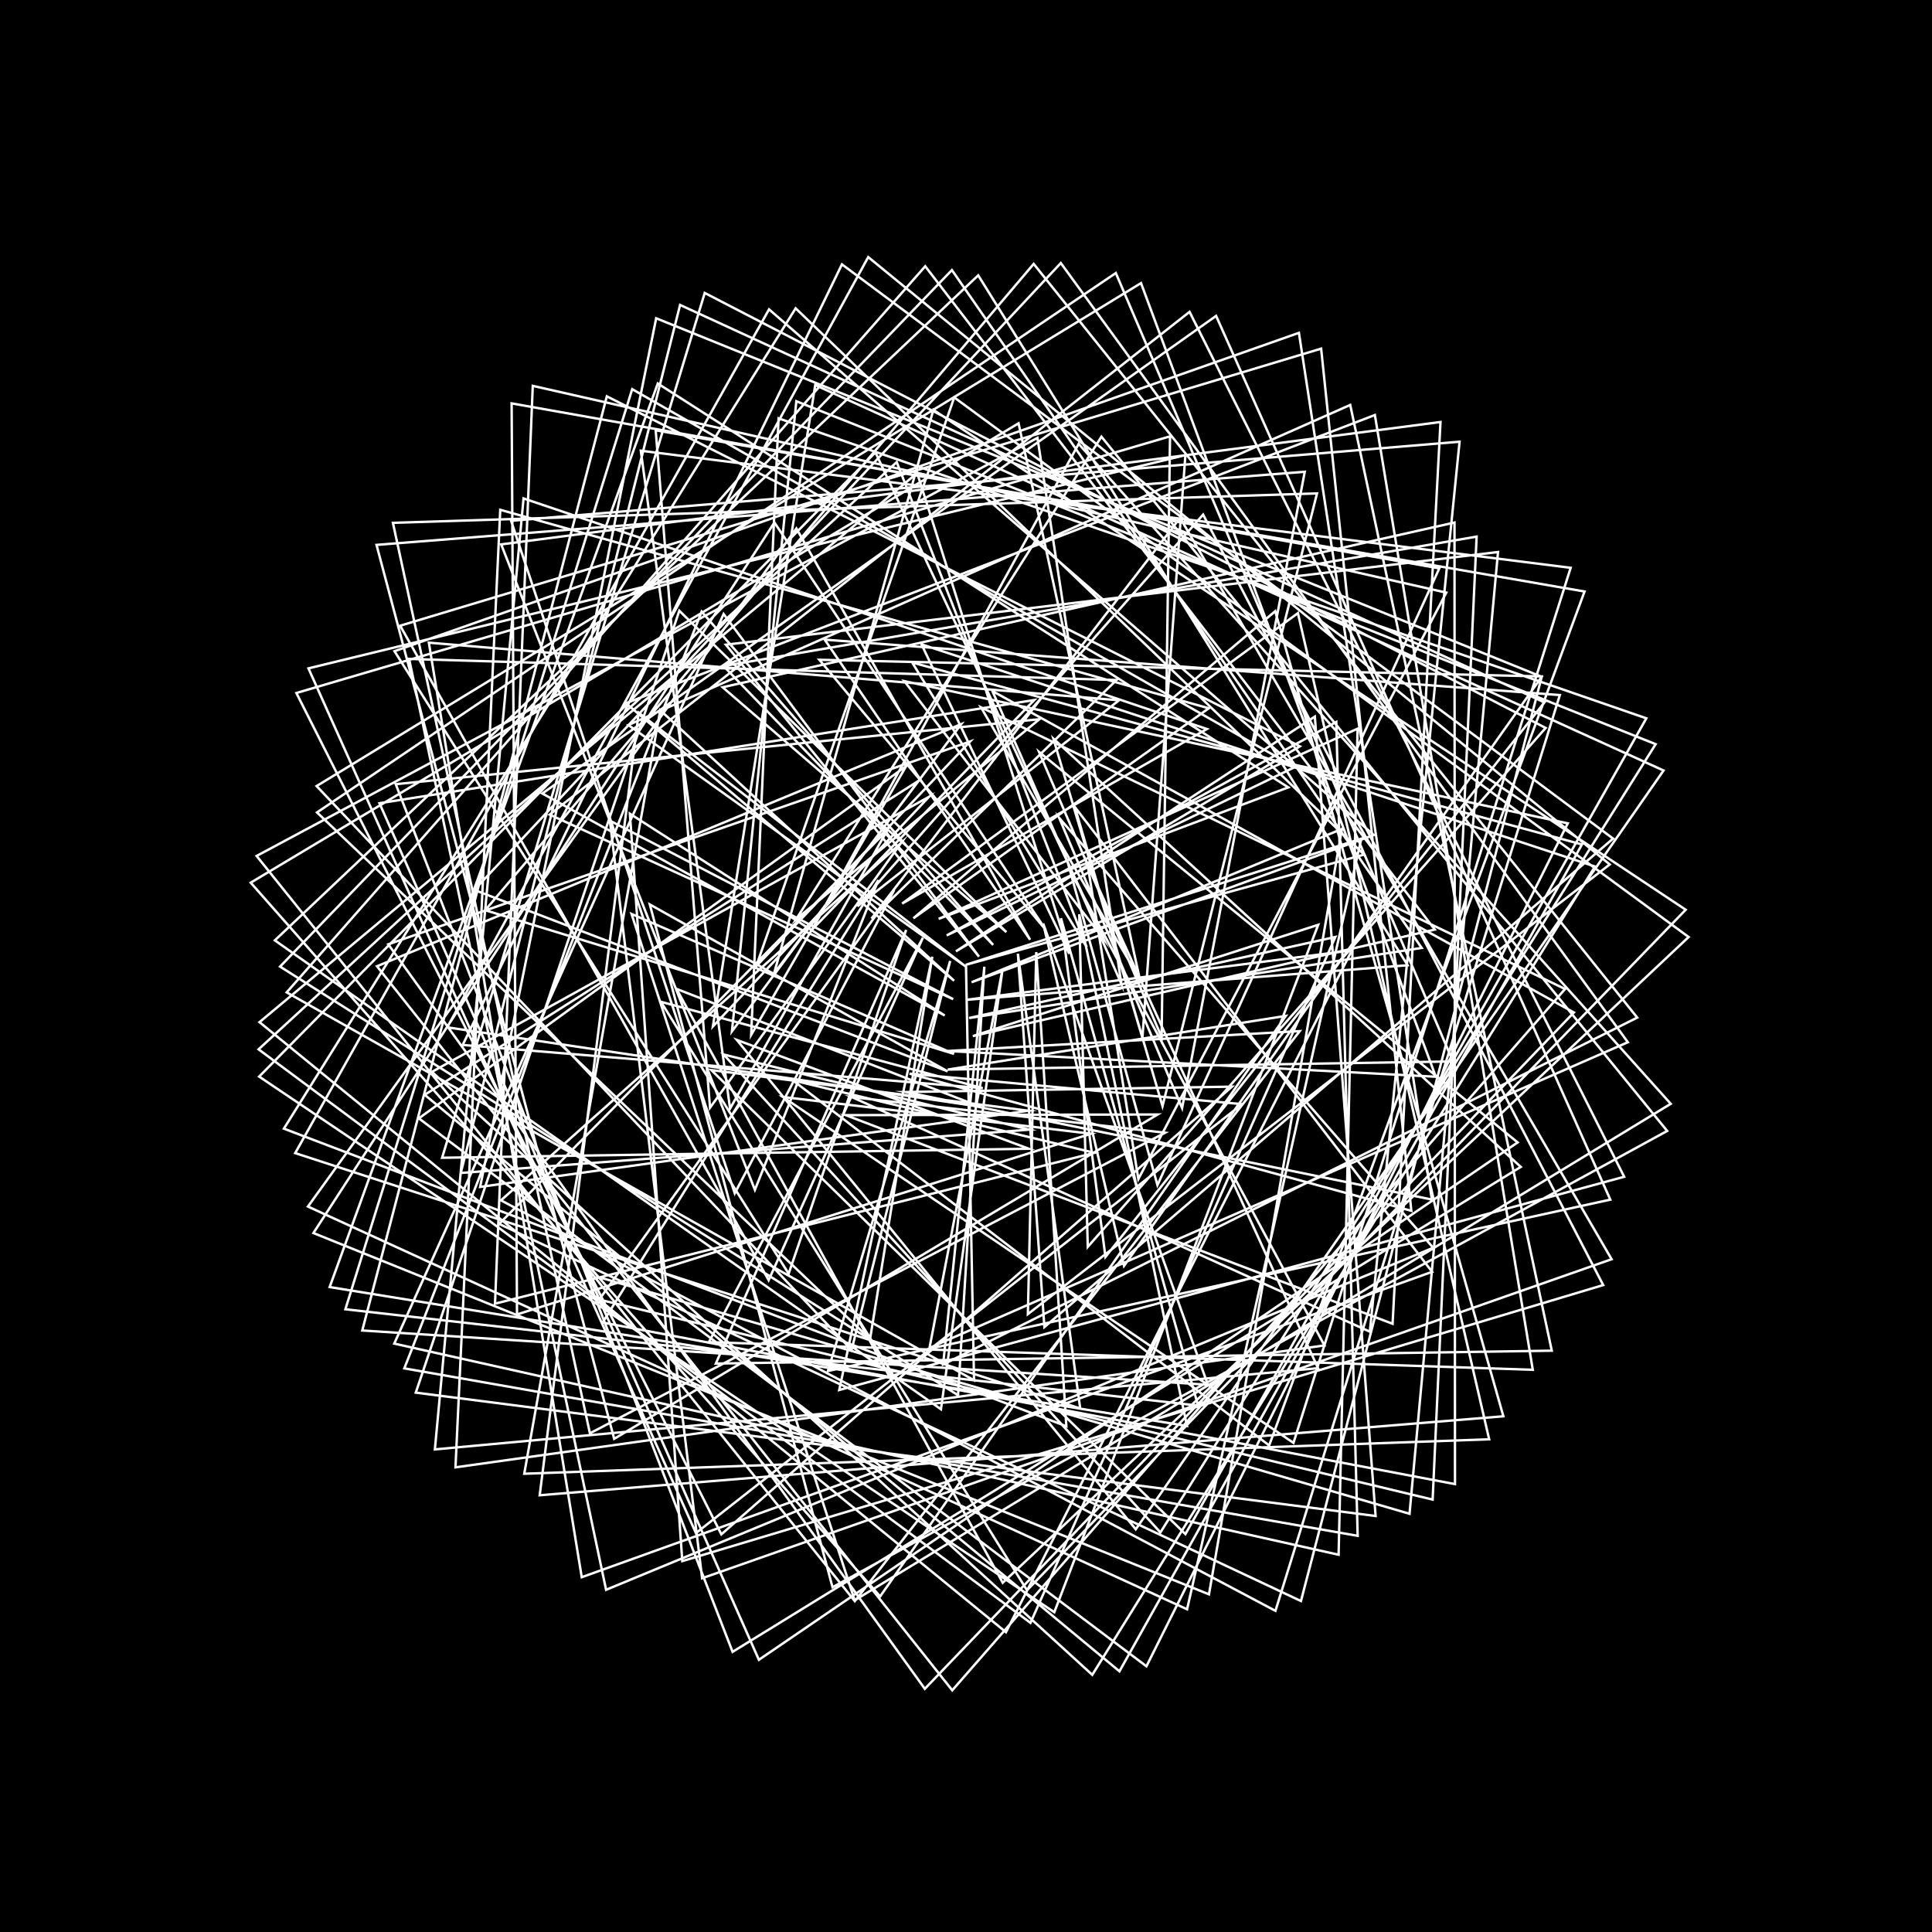 <svg version="1.1" xmlns="http://www.w3.org/2000/svg" xmlns:xlink="http://www.w3.org/1999/xlink" width="800" height="800" viewBox="0 0 800 800"><defs/><g/><g transform="scale(1,1) scale(1,1)"><g transform="scale(1,1)"><rect fill="rgb(0,0,0)" stroke="none" x="0" y="0" width="800" height="800" fill-opacity="1"/></g><path fill="none" stroke="rgb(255,255,255)" paint-order="fill stroke markers" d=" M 400 400 L 403.328 571.543 L 118.722 410.918 L 383.119 110.248 L 594.104 384.909 L 402.825 429.031 L 545.842 382.949 L 436.559 667.584 L 107.313 445.788 L 362.489 187.323 L 456.972 388.808 L 374.44 282.034 L 649.183 340.926 L 474.713 689.972 L 173.437 463.086 L 375.213 317.229 L 311.035 428.534 L 322.386 173.231 L 681.711 297.435 L 490.852 635.243 L 294.541 443.098 L 425.858 459.927 L 198.815 491.478 L 271.708 131.784 L 638.39 280.238 L 465.435 524.185 L 431.946 382.367 L 500.142 573.393 L 150.005 550.923 L 251.275 164.112 L 538.245 309.044 L 395.834 393.928 L 544.44 296.723 L 569.604 627.735 L 172.167 576.65 L 281.298 252.889 L 416.721 385.964 L 299.237 284.584 L 602.276 216.37 L 602.483 614.531 L 249.547 547.626 L 363.712 364.424 L 312.587 492.693 L 207.531 225.424 L 596.483 174.749 L 576.639 548.146 L 350.214 461.756 L 479.369 461.484 L 254.319 595.787 L 155.906 225.628 L 540.28 195.351 L 489.479 458.817 L 438.606 338.71 L 593.457 516.678 L 250.968 658.301 L 169.399 272.847 L 462.33 281.584 L 360.864 380.36 L 488.661 214.436 L 667.337 521.419 L 290.739 653.517 L 252.521 339.804 L 394.701 413.737 L 227.596 337.315 L 492.575 129.141 L 672.534 487.281 L 347.504 575.573 L 386.049 396.122 L 360.27 554.47 L 131.266 336.412 L 462.043 113.063 L 601.642 439.523 L 392.455 442.887 L 532.436 420.66 L 364.449 661.041 L 103.818 365.5 L 421.765 175.294 L 471.984 405.566 L 406.195 292.872 L 648.067 409.522 L 394.31 699.922 L 156.102 400.105 L 398.014 299.852 L 320.501 403.12 L 386.484 169.7 L 698.015 376.702 L 425.262 658.495 L 273.679 414.824 L 406.933 450.586 L 191.593 432.695 L 348.628 109.466 L 667.949 347.242 L 432.464 549.519 L 421.477 394.899 L 447.29 583.213 L 122.24 477.47 L 318.446 128.094 L 568.87 345.758 L 402.308 406.735 L 555.665 343.25 L 500.609 660.174 L 129.782 510.565 L 320.664 216.352 L 432.989 384.983 L 339.284 273.202 L 638.438 280.086 L 538.696 662.95 L 206.702 506.8 L 367.453 343.701 L 302.301 459.038 L 265.343 186.628 L 650.376 235.114 L 535.6 597.459 L 324.212 454.238 L 451.778 469.462 L 214.082 544.279 L 211.854 167.028 L 595.977 235.349 L 479.275 490.725 L 443.149 360.795 L 548.416 557.112 L 188.606 607.599 L 207.143 211.092 L 500.549 293.285 L 378.206 380.249 L 528.038 253.089 L 622.511 586.456 L 223.477 619.155 L 264.475 295.107 L 399.854 400.196 L 260.183 300.21 L 559.1 167.682 L 642.555 559.288 L 296.406 564.621 L 375.224 385.072 L 326.567 527.4 L 163.351 269.645 L 537.856 137.826 L 592.907 496.705 L 375.095 452.183 L 510.125 449.959 L 298.693 635.338 L 122.728 286.965 L 484.487 180.68 L 480.994 429.41 L 430.253 311.36 L 628.434 473.05 L 314.237 687.282 L 157.135 332.599 L 428.275 289.872 L 336.248 384.944 L 446.65 183.805 L 691.823 457.068 L 353.906 662.656 L 261.512 378.457 L 395.059 436.397 L 200.92 376.898 L 428.034 109.274 L 677.948 421.37 L 390.529 565.008 L 407.603 400.289 L 396.704 577.731 L 115.969 400.244 L 394.162 111.833 L 588.69 392.514 L 401.274 421.549 L 552.951 387.977 L 426.698 671.988 L 107.073 434.502 L 371.311 191.354 L 449.963 392.14 L 377.724 274.329 L 655.052 349.668 L 463.542 692.05 L 175.876 453.336 L 380.201 323.429 L 303.083 427.076 L 329.749 166.142 L 685.57 308.139 L 480.5 634.545 L 299.628 436.641 L 426.24 467.77 L 190.795 485.705 L 281.609 126.268 L 639.516 290.845 L 457.751 520.473 L 439.326 380.201 L 496.108 582.02 L 143.018 542.131 L 261.779 161.147 L 536.119 317.665 L 392.006 387.346 L 553.326 298.932 L 562.183 635.952 L 167.417 566.602 L 290.533 253.276 L 411.243 391.268 L 299.606 275.796 L 611.434 222.208 L 593.227 620.943 L 248.112 538.125 L 370.25 368.534 L 304.251 494.111 L 211.633 215.648 L 604.374 182.907 L 567.229 551.422 L 352.743 454.27 L 482.452 469.032 L 244.273 593.507 L 162.701 216.499 L 545.343 204.317 L 481.369 458.022 L 445.059 334.144 L 593.017 526.638 L 240.888 653.084 L 177.583 266.116 L 463.358 289.971 L 355.056 375.268 L 498.18 213.087 L 663.851 532.128 L 282.522 646.422 L 260.83 336.936 L 391.184 420.503 L 224.576 328.573 L 503.566 130.807 L 666.795 496.746 L 342.844 567.698 L 393.45 397.909 L 352.614 558.978 L 131.092 325.495 L 472.469 117.232 L 594.538 445.855 L 392.421 435.197 L 538.195 426.964 L 353.961 663.006 L 106.26 354.434 L 429.591 181.318 L 464.362 407.441 L 410.93 286.146 L 651.707 419.244 L 382.949 699.298 L 160.779 391.023 L 401.684 307.051 L 313.13 400.112 L 395.13 164.565 L 699.231 388 L 415.208 655.383 L 280.118 409.476 L 405.744 458.257 L 185.198 425.394 L 359.51 106.456 L 666.56 357.948 L 425.616 544.151 L 429.091 394.246 L 441.551 590.584 L 117.551 467.344 L 329.458 127.667 L 564.842 353.871 L 399.859 399.532 L 563.692 347.267 L 491.549 666.365 L 127.514 499.603 L 329.76 218.821 L 426.537 389.115 L 341.484 264.864 L 645.898 287.809 L 528.139 667.014 L 207.452 497.042 L 373.092 349.092 L 294.009 458.68 L 271.511 178.183 L 656.125 244.926 L 525.524 598.524 L 328.271 447.326 L 453.219 477.354 L 204.97 539.829 L 220.61 159.77 L 598.883 245.387 L 471.37 488.219 L 450.301 357.666 L 545.78 566.546 L 180.072 600.171 L 216.788 206.386 L 499.759 301.864 L 373.565 374.15 L 537.438 253.883 L 616.632 595.986 L 217.082 610.244 L 273.383 294.085 L 395.08 406.12 L 259.176 291.199 L 569.307 171.848 L 634.69 567.199 L 293.54 555.739 L 382.15 388.299 L 318.286 530.099 L 165.706 259.103 L 547.052 144.372 L 584.408 501.373 L 376.611 444.573 L 514.343 457.198 L 288.174 634.825 L 127.73 276.763 L 490.849 188.456 L 473.044 429.705 L 436.175 305.852 L 629.724 483.192 L 303.346 683.987 L 163.875 324.714 L 430.413 297.807 L 329.729 380.563 L 456.073 180.819 L 690.338 468.305 L 344.727 657.227 L 269.076 374.513 L 392.385 443.611 L 196.409 368.508 L 439.261 108.918 L 674.056 431.565 L 384.886 558.156 L 415.168 401.153 L 389.623 583.54 L 113.808 389.383 L 405.057 114.022 L 582.866 399.686 L 400.295 413.988 L 559.78 393.524 L 416.546 675.85 L 107.455 423.249 L 379.786 195.875 L 442.762 394.926 L 381.568 266.795 L 660.445 358.798 L 452.287 693.51 L 178.867 443.835 L 384.691 329.928 L 295.186 425.038 L 337.579 159.444 L 688.837 319.04 L 470.288 633.253 L 305.109 430.614 L 426.045 475.674 L 183.067 479.402 L 291.813 121.296 L 640.029 301.427 L 450.414 516.288 L 446.881 378.586 L 491.503 590.463 L 136.508 532.939 L 272.375 158.792 L 533.458 326.038 L 388.683 380.482 L 562.144 301.733 L 554.283 643.775 L 163.252 556.348 L 299.629 254.243 L 405.388 396.134 L 300.564 266.96 L 620.297 228.588 L 583.658 626.817 L 247.275 528.648" stroke-opacity="1" stroke-linecap="round" stroke-miterlimit="10"/></g></svg>